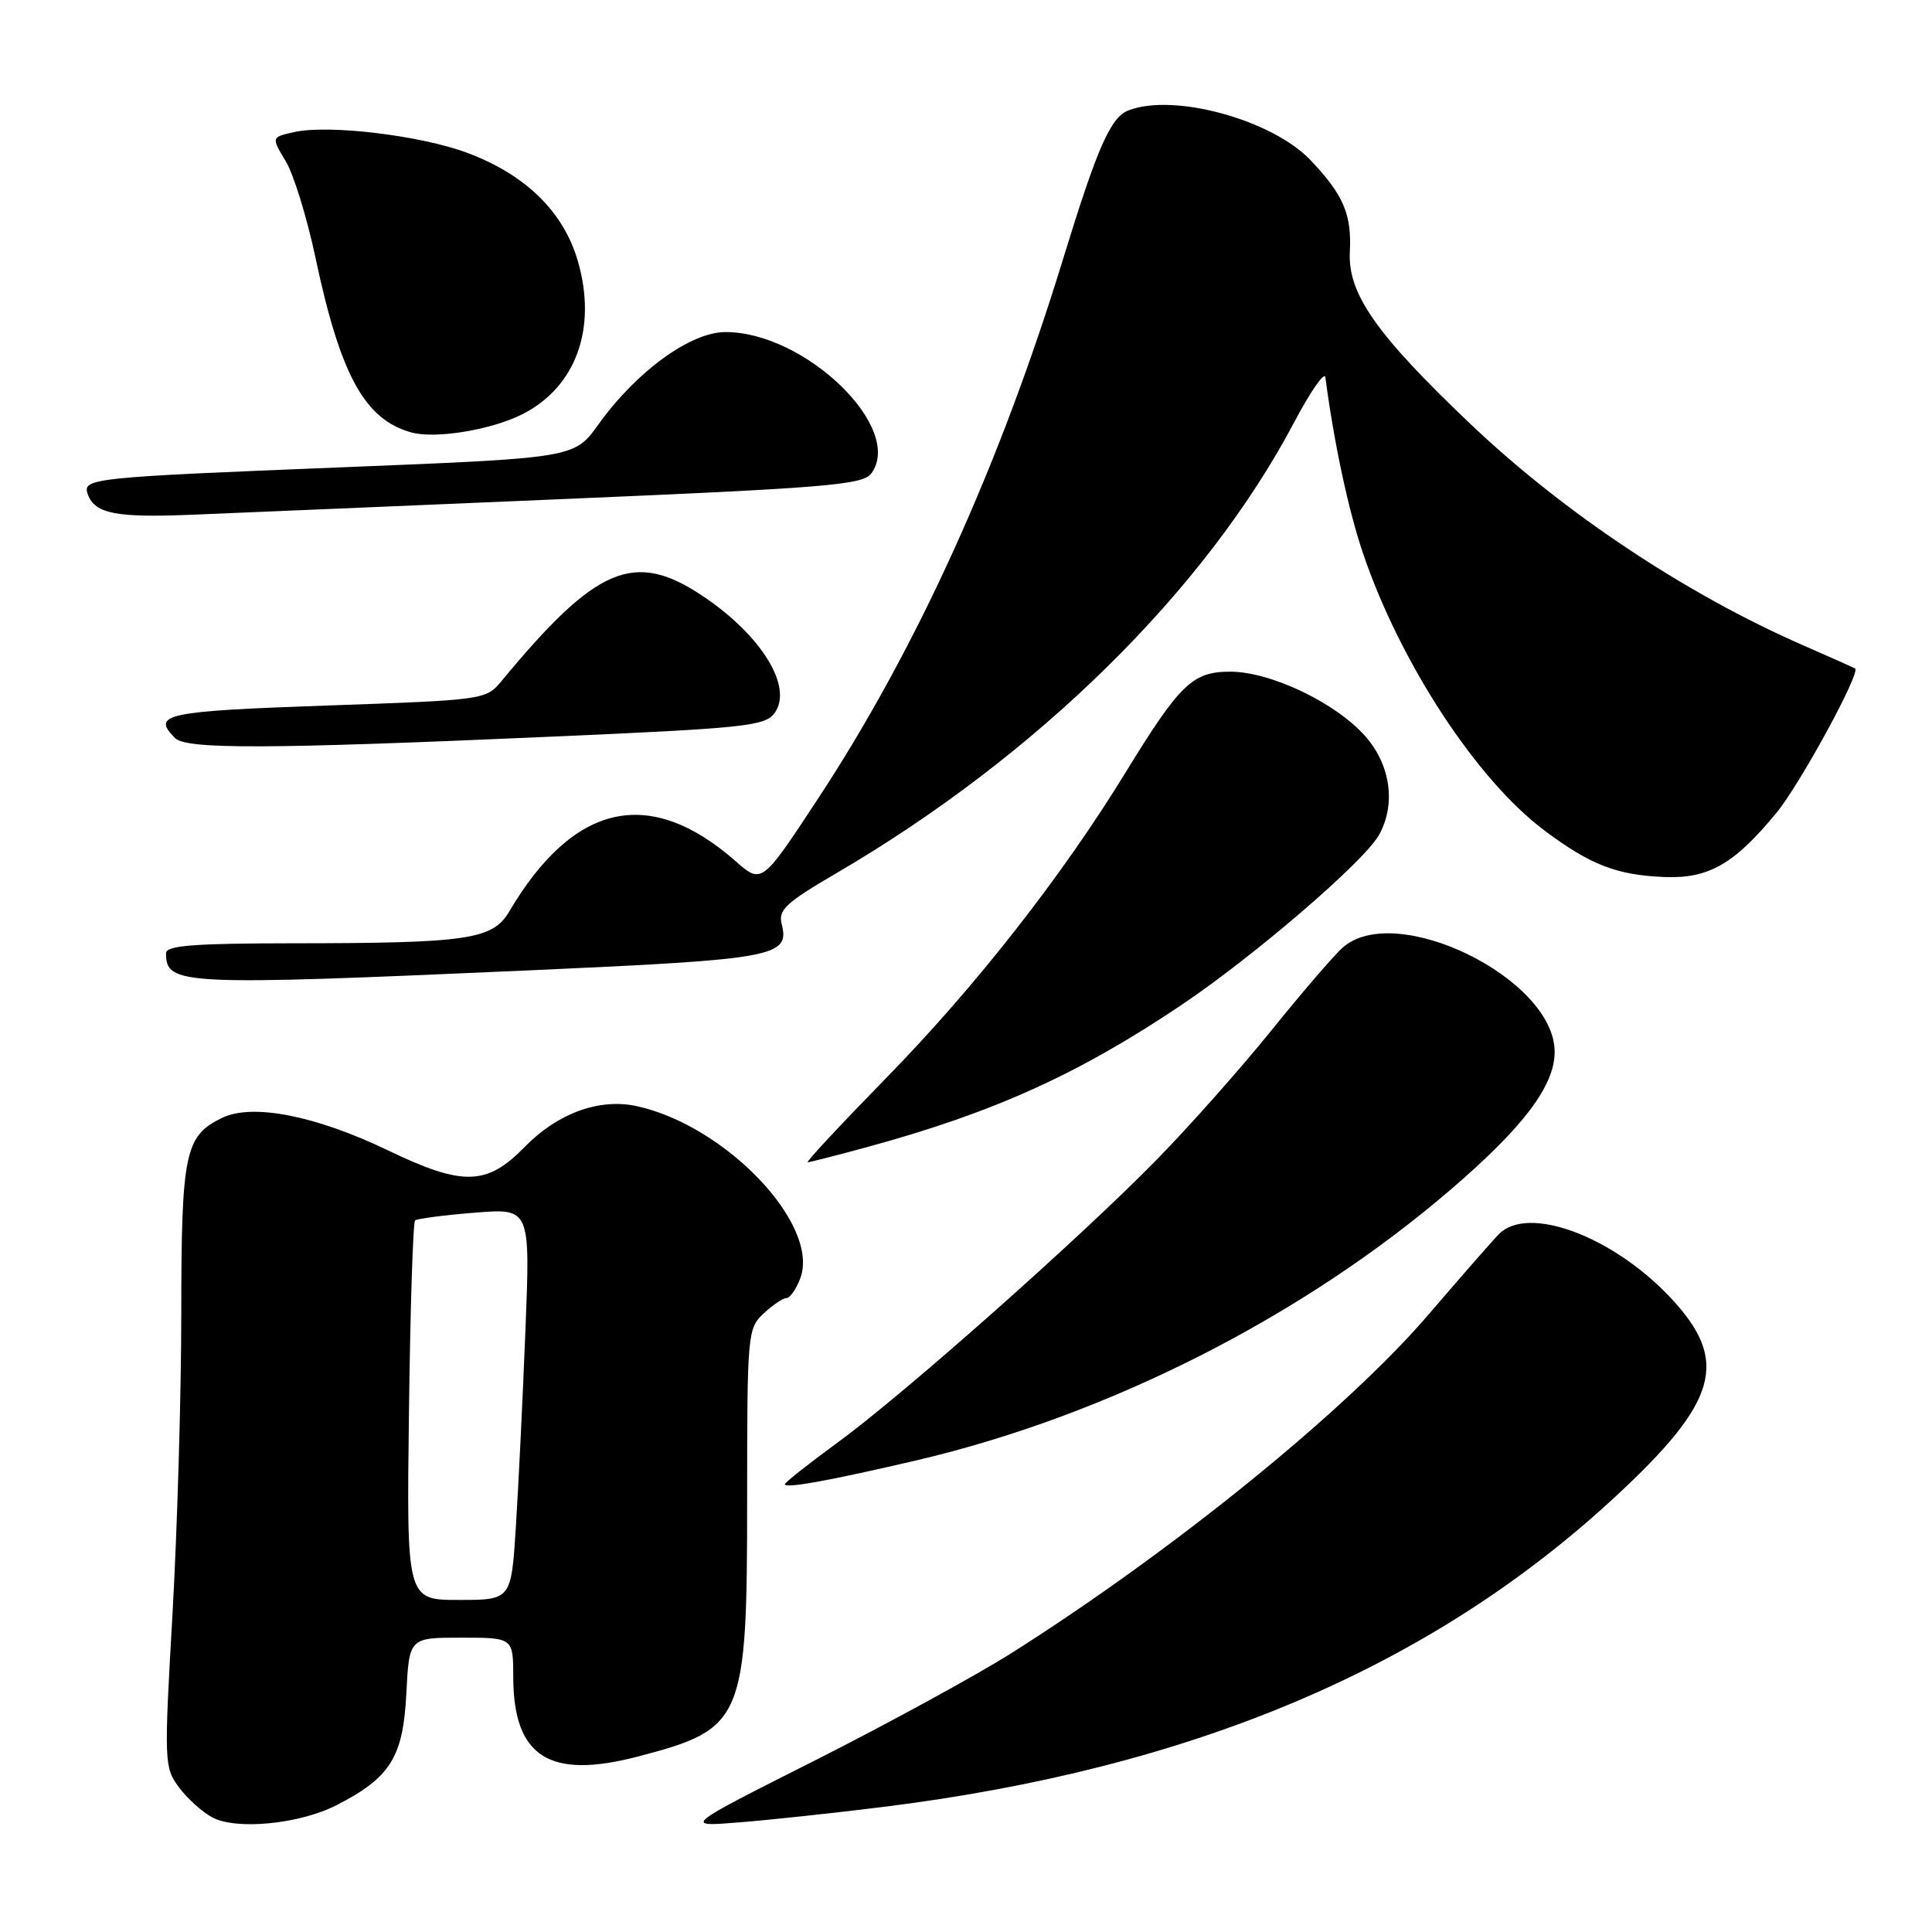 <?xml version="1.0" encoding="UTF-8" standalone="no"?>
<!DOCTYPE svg PUBLIC "-//W3C//DTD SVG 1.1//EN" "http://www.w3.org/Graphics/SVG/1.1/DTD/svg11.dtd" >
<svg xmlns="http://www.w3.org/2000/svg" xmlns:xlink="http://www.w3.org/1999/xlink" version="1.1" viewBox="0 0 256 256">
 <g >
 <path fill="currentColor"
d=" M 44.62 239.18 C 51.72 235.55 53.42 232.82 53.84 224.44 C 54.22 217.00 54.22 217.00 61.11 217.00 C 68.00 217.00 68.00 217.00 68.01 222.25 C 68.04 232.82 72.81 235.83 84.60 232.73 C 98.55 229.08 99.00 228.00 99.00 198.57 C 99.00 176.72 99.06 176.02 101.19 174.04 C 102.39 172.92 103.75 172.00 104.21 172.00 C 104.67 172.00 105.49 170.84 106.03 169.41 C 108.73 162.33 96.18 149.12 84.33 146.56 C 79.40 145.50 73.88 147.51 69.52 151.98 C 64.50 157.12 61.35 157.20 51.45 152.45 C 41.88 147.84 33.48 146.18 29.46 148.11 C 24.50 150.49 24.03 152.71 24.02 174.00 C 24.02 184.72 23.49 202.64 22.86 213.81 C 21.73 233.50 21.76 234.20 23.70 236.81 C 24.79 238.29 26.77 240.08 28.10 240.80 C 31.30 242.53 39.69 241.71 44.62 239.18 Z  M 117.00 239.43 C 157.97 234.34 189.53 220.99 213.92 198.43 C 227.69 185.70 229.20 180.34 221.40 172.00 C 213.75 163.82 202.52 159.63 198.64 163.50 C 197.82 164.33 193.64 169.10 189.36 174.10 C 178.53 186.76 155.57 205.41 134.00 219.06 C 129.32 222.01 117.62 228.40 108.00 233.26 C 90.50 242.08 90.50 242.08 98.00 241.47 C 102.12 241.14 110.67 240.22 117.00 239.43 Z  M 121.50 193.49 C 146.86 187.54 172.68 174.44 192.29 157.57 C 201.88 149.33 206.00 143.86 206.00 139.38 C 206.00 129.67 184.89 119.31 177.89 125.58 C 176.71 126.64 172.46 131.58 168.44 136.57 C 164.42 141.55 157.61 149.23 153.31 153.62 C 143.11 164.05 119.74 184.76 110.94 191.18 C 107.12 193.97 104.00 196.44 104.00 196.67 C 104.00 197.27 109.99 196.18 121.50 193.49 Z  M 115.02 151.96 C 131.69 147.41 142.92 142.33 156.57 133.15 C 166.18 126.69 180.74 114.17 182.71 110.66 C 184.99 106.62 184.28 101.38 180.93 97.58 C 177.04 93.14 168.38 89.00 163.01 89.00 C 158.02 89.00 156.35 90.61 149.13 102.38 C 140.72 116.10 129.29 130.69 117.55 142.71 C 111.47 148.93 106.73 154.01 107.02 154.01 C 107.31 154.00 110.91 153.08 115.02 151.96 Z  M 70.28 128.57 C 102.74 127.12 104.66 126.77 103.58 122.45 C 103.10 120.57 104.13 119.61 110.76 115.74 C 137.40 100.19 159.71 78.23 171.46 56.00 C 173.64 51.87 175.52 49.17 175.62 50.00 C 176.76 58.69 178.67 67.61 180.61 73.33 C 185.57 87.92 195.72 103.40 204.72 110.10 C 210.78 114.62 214.23 115.95 220.55 116.21 C 226.41 116.45 229.83 114.48 235.43 107.65 C 238.56 103.83 246.58 89.10 245.81 88.58 C 245.64 88.47 242.57 87.10 239.00 85.54 C 223.43 78.74 207.21 67.95 194.80 56.14 C 182.35 44.30 178.58 38.91 178.86 33.39 C 179.12 28.41 178.03 25.84 173.68 21.25 C 168.60 15.88 155.58 12.30 149.54 14.62 C 147.16 15.54 145.42 19.48 140.89 34.24 C 132.46 61.73 121.46 85.95 108.39 105.83 C 100.94 117.16 100.94 117.16 97.46 114.10 C 86.07 104.10 76.00 106.35 67.47 120.79 C 65.27 124.50 62.02 124.98 38.75 124.99 C 25.68 125.00 22.00 125.29 22.00 126.30 C 22.00 130.55 23.84 130.63 70.28 128.57 Z  M 72.88 97.62 C 98.70 96.49 101.37 96.21 102.63 94.49 C 105.14 91.06 100.92 84.19 93.08 78.95 C 84.03 72.91 79.02 75.04 66.44 90.26 C 64.39 92.73 64.15 92.76 43.19 93.49 C 21.87 94.24 20.03 94.63 23.20 97.80 C 24.70 99.30 35.43 99.27 72.88 97.62 Z  M 74.35 66.14 C 109.71 64.64 114.34 64.25 115.46 62.72 C 119.85 56.73 106.71 44.00 96.14 44.00 C 91.50 44.00 84.35 49.19 79.30 56.23 C 76.11 60.68 76.11 60.68 45.80 61.90 C 11.66 63.27 10.82 63.36 11.67 65.59 C 12.63 68.07 15.44 68.61 25.31 68.21 C 30.36 68.01 52.43 67.07 74.35 66.14 Z  M 69.27 54.86 C 76.34 51.25 79.15 43.46 76.56 34.57 C 74.67 28.05 69.62 23.12 61.88 20.24 C 55.72 17.95 43.61 16.49 39.04 17.49 C 35.94 18.17 35.94 18.17 37.85 21.34 C 38.90 23.08 40.68 28.83 41.80 34.13 C 45.11 49.75 48.33 55.61 54.54 57.31 C 57.74 58.18 65.18 56.95 69.27 54.86 Z  M 54.19 187.08 C 54.36 173.38 54.73 161.96 55.00 161.72 C 55.27 161.48 58.82 161.01 62.89 160.69 C 70.27 160.09 70.27 160.09 69.62 176.30 C 69.27 185.21 68.70 196.89 68.36 202.25 C 67.74 212.00 67.74 212.00 60.81 212.00 C 53.87 212.00 53.87 212.00 54.19 187.08 Z "/>
</g>
</svg>